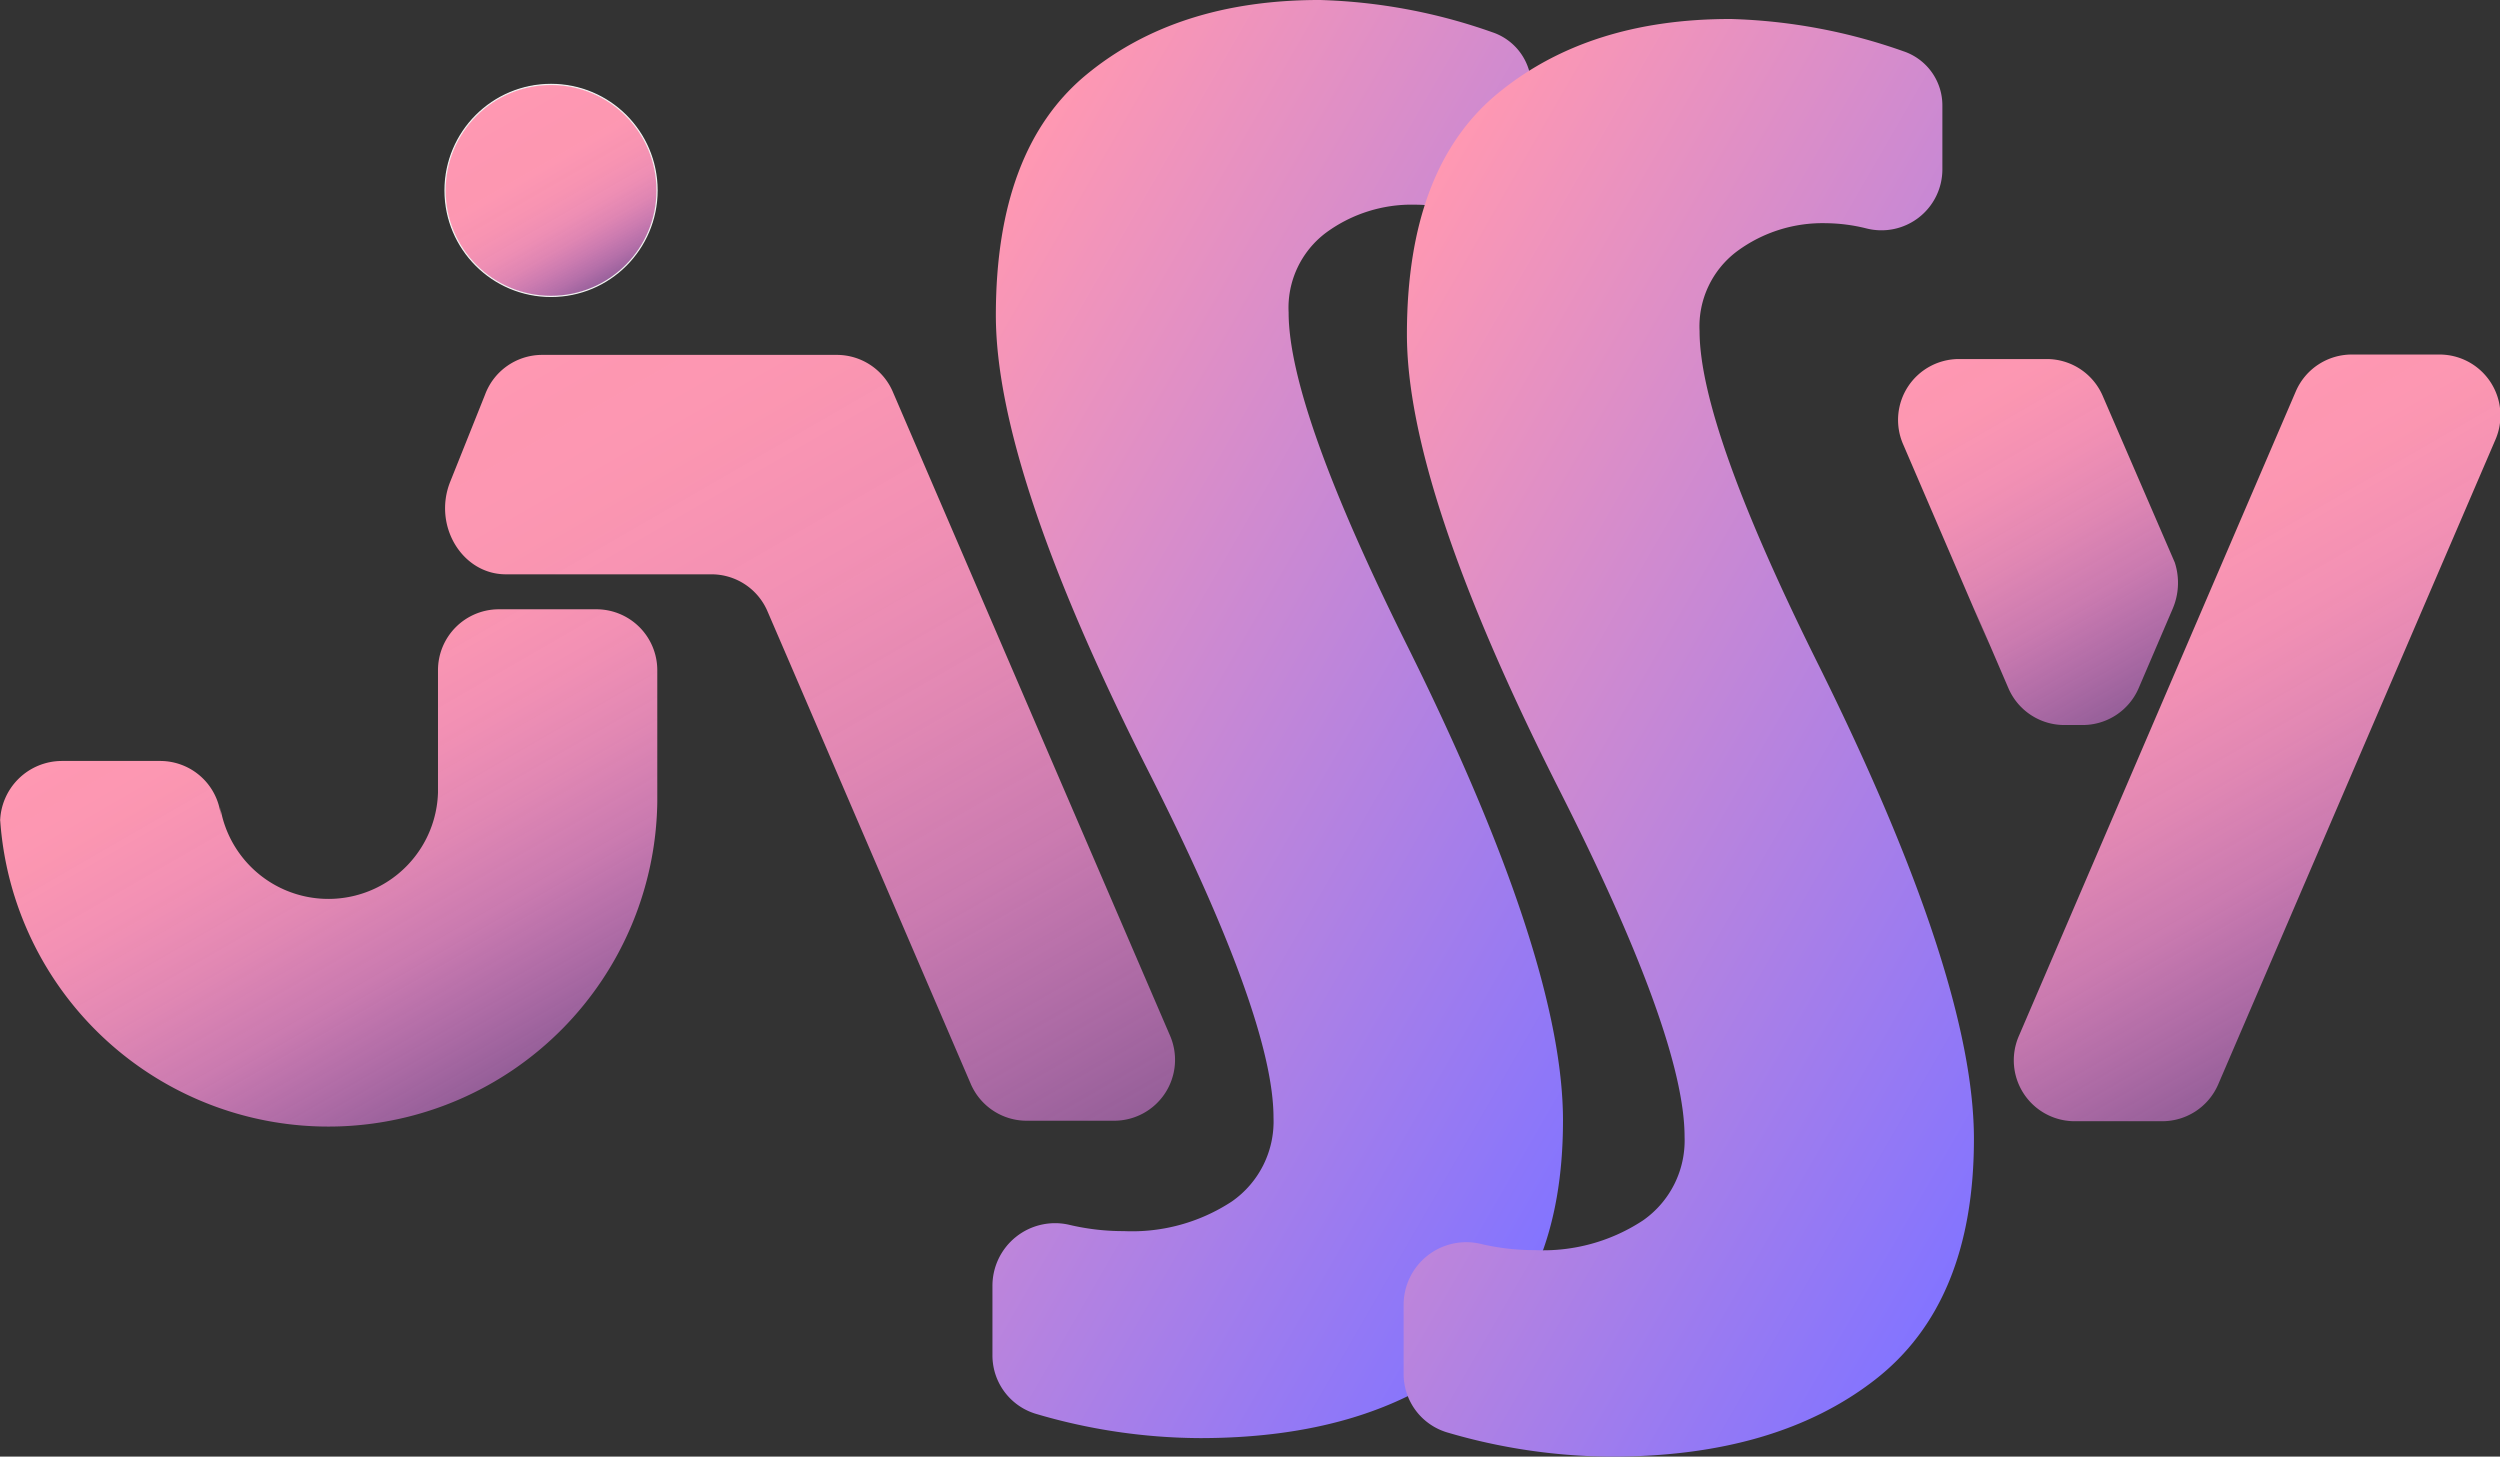 <svg id="Layer_2" data-name="Layer 2" xmlns="http://www.w3.org/2000/svg" xmlns:xlink="http://www.w3.org/1999/xlink" viewBox="0 0 205.2 119.56"><rect x="0" y="0" width="205.2" height="119.56" fill="#333333" stroke="none"/><defs><style>.cls-1{fill:url(#linear-gradient);}.cls-2{fill:url(#linear-gradient-2);}.cls-3{fill:url(#linear-gradient-3);}.cls-4{fill:url(#linear-gradient-4);}.cls-5{fill:url(#linear-gradient-5);}.cls-6{fill:url(#linear-gradient-6);}.cls-7{stroke:#f2f2f2;stroke-miterlimit:10;stroke-width:0.1px;fill:url(#linear-gradient-7);}</style><linearGradient id="linear-gradient" x1="6062.42" y1="6025.36" x2="6082.89" y2="6060.82" gradientUnits="userSpaceOnUse"><stop offset="0" stop-color="#ff98b2"/><stop offset="0.17" stop-color="#ff98b4" stop-opacity="0.98"/><stop offset="0.35" stop-color="#fe96bc" stop-opacity="0.94"/><stop offset="0.53" stop-color="#fd95c8" stop-opacity="0.86"/><stop offset="0.71" stop-color="#fc92d9" stop-opacity="0.75"/><stop offset="0.89" stop-color="#fa8eef" stop-opacity="0.6"/><stop offset="1" stop-color="#f98cff" stop-opacity="0.5"/></linearGradient><linearGradient id="linear-gradient-2" x1="6089.81" y1="5998.89" x2="6129.42" y2="6067.49" xlink:href="#linear-gradient"/><linearGradient id="linear-gradient-3" x1="6214.76" y1="6012.52" x2="6238.79" y2="6054.13" xlink:href="#linear-gradient"/><linearGradient id="linear-gradient-4" x1="6201.45" y1="6001.97" x2="6217.68" y2="6030.07" xlink:href="#linear-gradient"/><linearGradient id="linear-gradient-5" x1="6110.35" y1="6011.96" x2="6181.5" y2="6053.03" gradientUnits="userSpaceOnUse"><stop offset="0" stop-color="#ff98b2"/><stop offset="1" stop-color="#8374ff"/></linearGradient><linearGradient id="linear-gradient-6" x1="6144.08" y1="6013.52" x2="6215.22" y2="6054.59" xlink:href="#linear-gradient-5"/><linearGradient id="linear-gradient-7" x1="40.88" y1="8.09" x2="49.59" y2="23.17" gradientUnits="userSpaceOnUse"><stop offset="0" stop-color="#ff98b2"/><stop offset="0.38" stop-color="#ff98b3" stop-opacity="0.99"/><stop offset="0.54" stop-color="#ff97b7" stop-opacity="0.96"/><stop offset="0.66" stop-color="#fe96bf" stop-opacity="0.92"/><stop offset="0.76" stop-color="#fd94c9" stop-opacity="0.85"/><stop offset="0.84" stop-color="#fc92d7" stop-opacity="0.76"/><stop offset="0.92" stop-color="#fb90e8" stop-opacity="0.65"/><stop offset="0.99" stop-color="#f98dfb" stop-opacity="0.53"/><stop offset="1" stop-color="#f98cff" stop-opacity="0.5"/></linearGradient></defs><path class="cls-1" d="M6059.66,6039.7a5,5,0,0,0-5-4.47l-8.05,0a5.08,5.08,0,0,0-5.06,5V6040a27,27,0,0,0,53.94-1.39v-10.83a5,5,0,0,0-5-5h-8a5,5,0,0,0-5,5l0,10.06a9,9,0,0,1-17.87,1.21" transform="translate(-6041.54 -5972.77)"/><path class="cls-2" d="M6106.28,6027l-1.76-4.09a5,5,0,0,0-4.59-3l-6.3,0h.14l-10.71,0c-3.59,0-6-4-4.57-7.59l2.86-7.15a5,5,0,0,1,4.61-3.27h24.26a5,5,0,0,1,4.59,3l1.76,4.09,21,48.77a5,5,0,0,1-4.6,7h-7.15a5,5,0,0,1-4.59-3l-16.43-38.21" transform="translate(-6041.54 -5972.77)"/><path class="cls-3" d="M6219,6064.8h-7.15a5,5,0,0,1-4.6-7l22.74-52.93a5,5,0,0,1,4.6-3h7.18a5,5,0,0,1,4.59,7l-22.76,52.93A5,5,0,0,1,6219,6064.8Z" transform="translate(-6041.54 -5972.77)"/><path class="cls-4" d="M6203.56,6022.68l2.84,6.6a5,5,0,0,0,4.59,3h1.48a5,5,0,0,0,4.6-3l2.82-6.58a5.41,5.41,0,0,0,.16-3.75l.07.16-6-13.87a5,5,0,0,0-4.59-3h-7.18a5,5,0,0,0-4.6,7l7.11,16.53" transform="translate(-6041.54 -5972.77)"/><path class="cls-5" d="M6123,6078.34a5.14,5.14,0,0,1,6.25-5.05,19.26,19.26,0,0,0,4.54.53,14.91,14.91,0,0,0,8.87-2.44,8,8,0,0,0,3.41-6.87q0-8.19-10.37-28.64-12.42-24.6-12.42-37.22,0-13.63,7.44-19.76t19.17-6.12a46.21,46.21,0,0,1,14.15,2.65,4.68,4.68,0,0,1,3.19,4.45v5.25A5,5,0,0,1,6161,5990a13.64,13.64,0,0,0-3.32-.43,11.86,11.86,0,0,0-7.3,2.3,7.7,7.7,0,0,0-3.07,6.55q0,7.83,9.83,27.54,12.69,25.6,12.69,38.78,0,13.46-8.12,19.76t-21.63,6.31a48.11,48.11,0,0,1-13.54-2A5,5,0,0,1,6123,6084Z" transform="translate(-6041.54 -5972.77)"/><path class="cls-6" d="M6156.75,6079.91a5.14,5.14,0,0,1,6.25-5.06,19.12,19.12,0,0,0,4.53.53,14.87,14.87,0,0,0,8.87-2.44,8,8,0,0,0,3.41-6.86q0-8.2-10.37-28.65-12.42-24.6-12.42-37.22,0-13.62,7.44-19.76t19.17-6.12a46.21,46.21,0,0,1,14.15,2.65,4.68,4.68,0,0,1,3.19,4.45v5.25a5,5,0,0,1-6.23,4.84,14.22,14.22,0,0,0-3.33-.43,11.8,11.8,0,0,0-7.3,2.31,7.7,7.7,0,0,0-3.07,6.54q0,7.83,9.83,27.54,12.69,25.61,12.69,38.78,0,13.45-8.12,19.76t-21.63,6.31a48.34,48.34,0,0,1-13.53-2,5,5,0,0,1-3.53-4.79Z" transform="translate(-6041.54 -5972.77)"/><circle class="cls-7" cx="45.23" cy="15.63" r="8.7"/></svg>